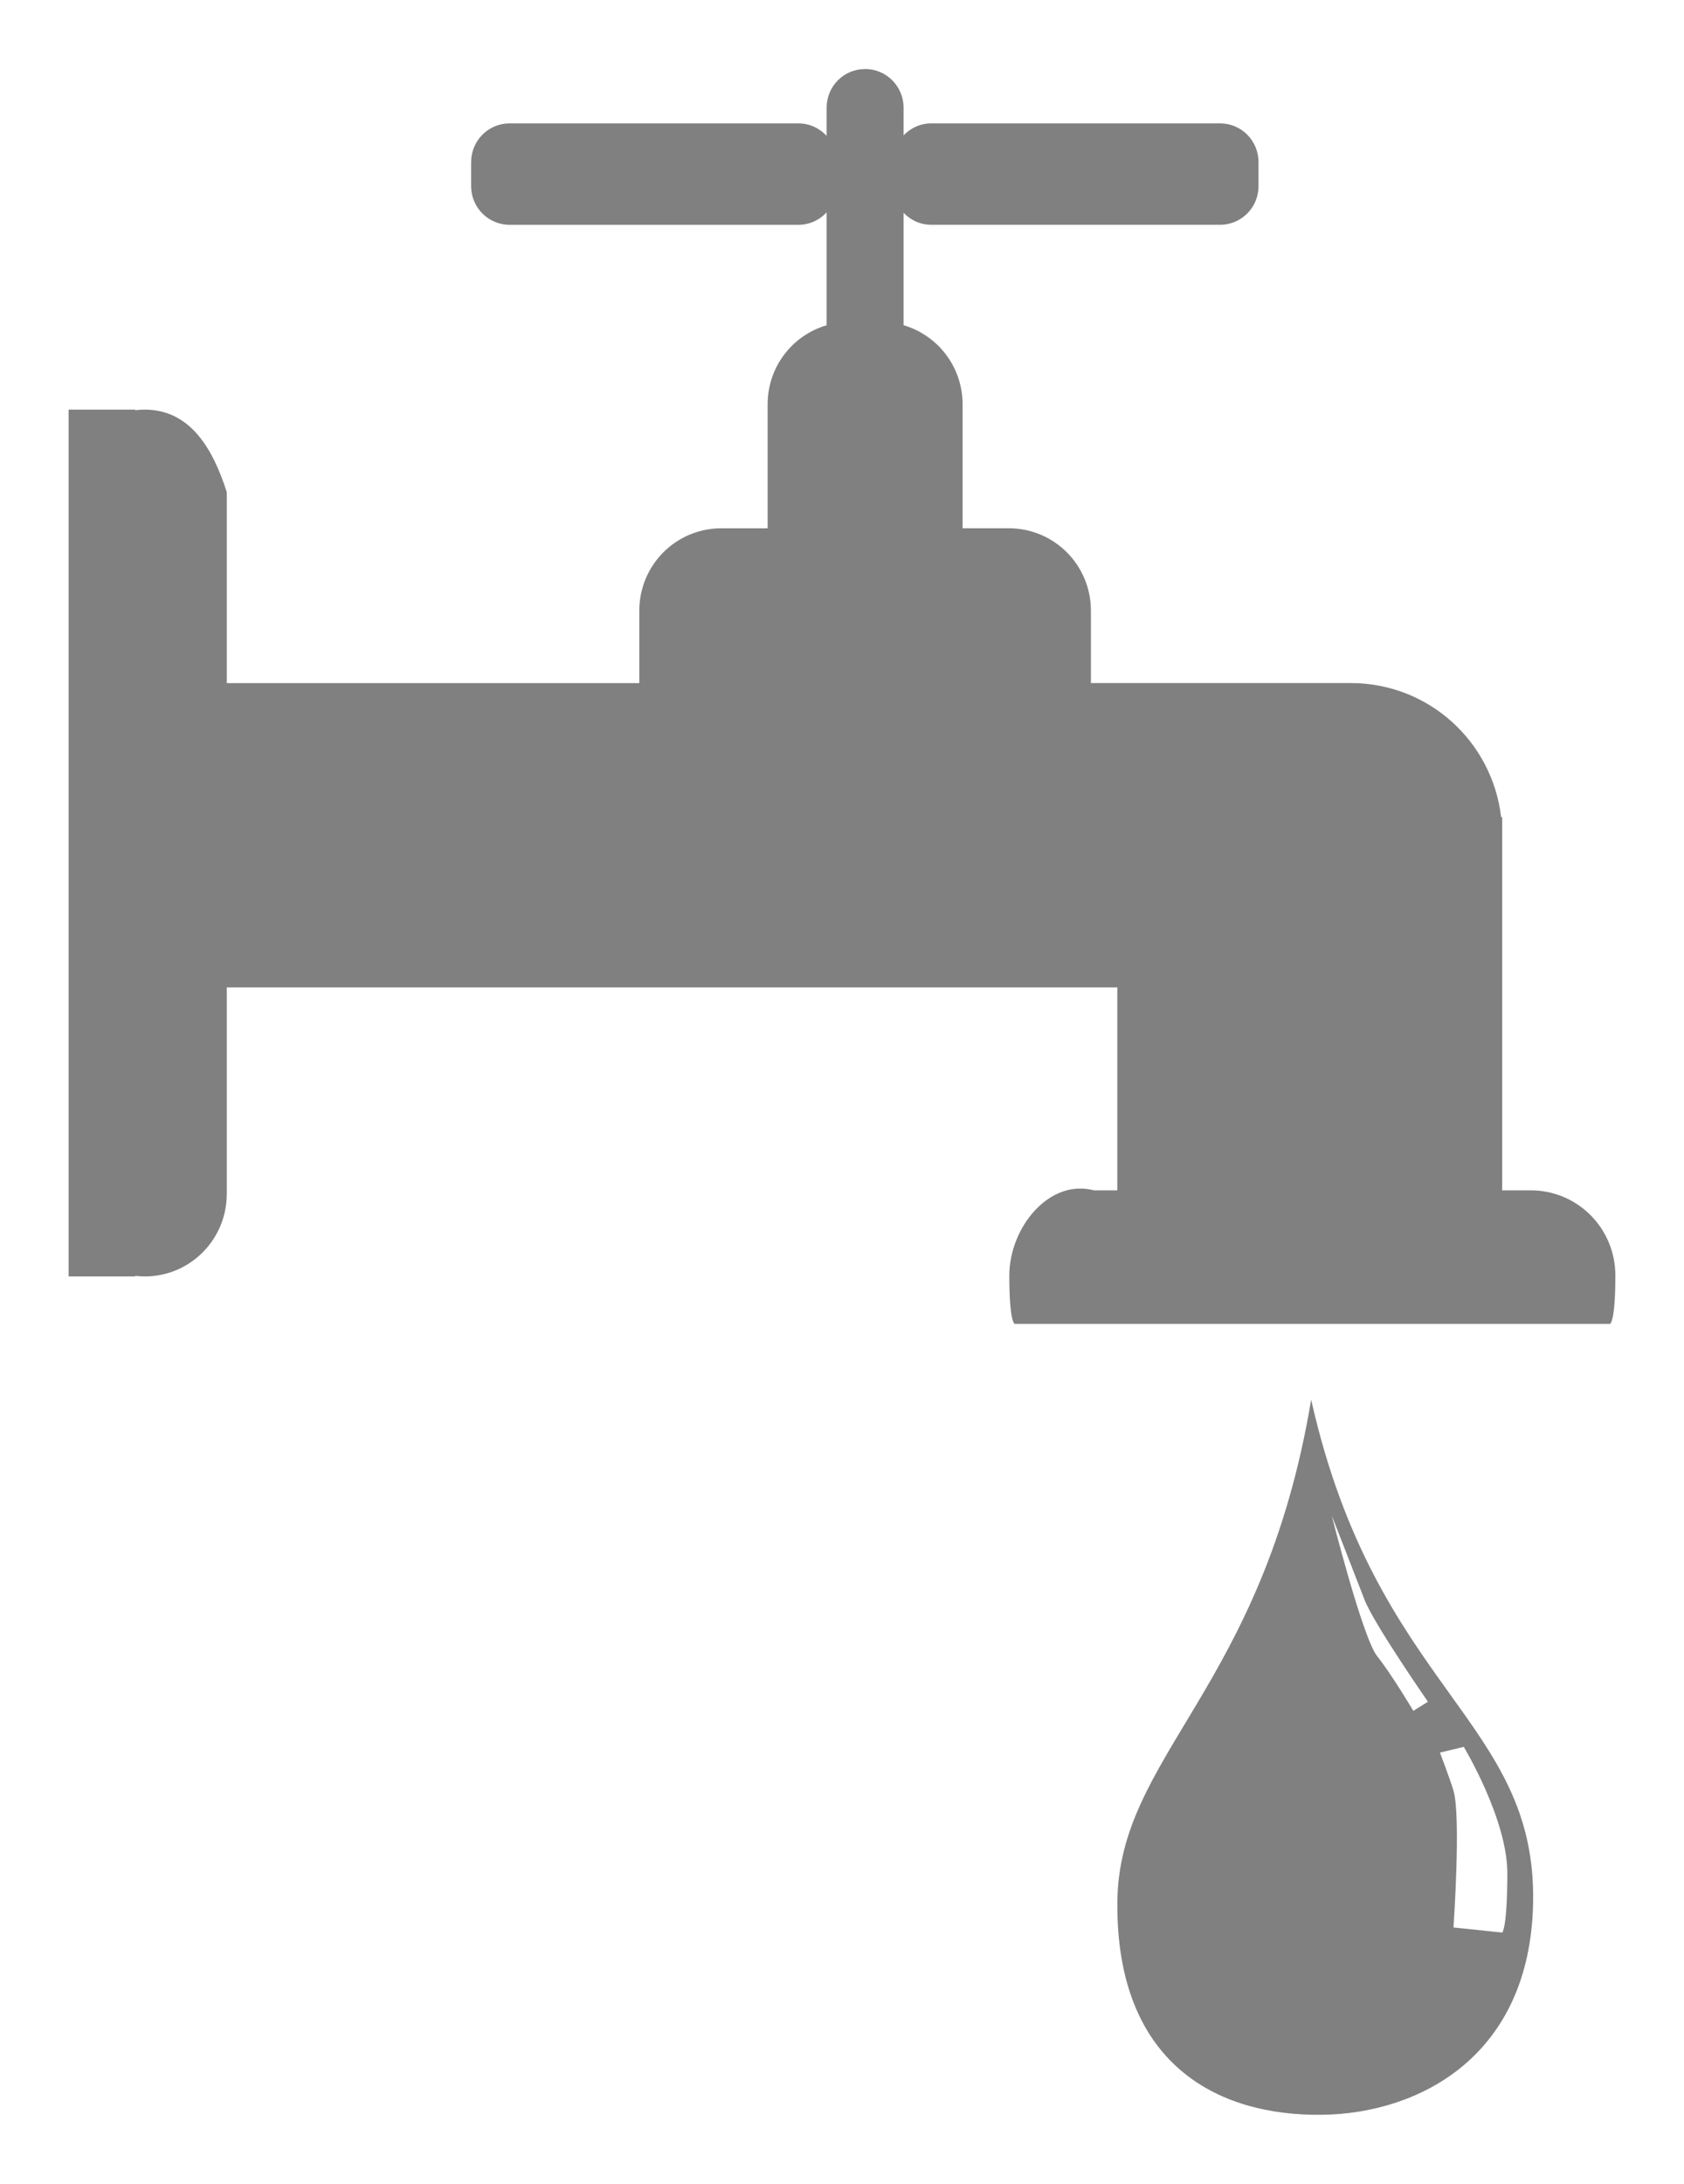 <svg width="54" height="70" viewBox="0 0 54 70" fill="none" xmlns="http://www.w3.org/2000/svg">
    <path d="M27.74 2.212C28.423 2.212 28.975 2.767 28.975 3.454V4.339C29.199 4.103 29.512 3.955 29.864 3.955H39.124C39.808 3.955 40.356 4.509 40.356 5.196V5.964C40.356 6.651 39.808 7.205 39.124 7.205H29.864C29.512 7.205 29.199 7.057 28.975 6.821V10.425C30.07 10.746 30.867 11.757 30.867 12.963V16.933H32.347C33.805 16.933 34.982 18.112 34.982 19.578V21.895H43.316C45.809 21.895 47.853 23.766 48.136 26.194H48.17V38.155H49.084C50.588 38.155 51.799 39.372 51.799 40.884C51.799 42.396 51.628 42.435 51.628 42.435H32.536C32.536 42.435 32.365 42.395 32.365 40.884C32.365 39.372 33.624 37.773 35.079 38.155H35.828V31.651H7.272V38.266C7.272 39.732 6.098 40.915 4.64 40.915C4.537 40.915 4.437 40.907 4.337 40.896V40.915H2.2V13.13H4.337V13.148C4.437 13.137 4.537 13.13 4.64 13.13C6.098 13.13 6.826 14.38 7.272 15.775V21.896H20.5V19.579C20.5 18.113 21.674 16.934 23.132 16.934H24.615V12.964C24.615 11.756 25.411 10.746 26.507 10.426V6.807C26.282 7.052 25.959 7.206 25.599 7.206H16.342C15.659 7.206 15.107 6.652 15.107 5.965V5.197C15.107 4.51 15.659 3.955 16.342 3.955H25.599C25.959 3.955 26.282 4.11 26.507 4.355V3.455C26.507 2.767 27.055 2.213 27.739 2.213L27.74 2.212Z" fill="#808080"/>
    <path d="M42.044 44.865C44.14 54.179 49.28 55.11 49.161 61.006C49.061 65.917 45.508 67.74 42.414 67.787C38.995 67.839 35.796 66.119 35.829 60.993C35.859 56.25 40.496 54.159 42.044 44.866V44.865ZM42.704 48.58C42.704 48.58 43.694 52.499 44.159 53.084C44.625 53.669 45.321 54.839 45.321 54.839L45.789 54.547C45.789 54.547 44.044 52.032 43.753 51.272C43.462 50.511 42.704 48.58 42.704 48.58ZM46.938 55.994L46.174 56.178C46.174 56.178 46.489 56.999 46.608 57.398C46.855 58.225 46.608 61.783 46.608 61.783L48.173 61.946C48.173 61.946 48.335 61.78 48.335 60.044C48.335 58.307 46.938 55.994 46.938 55.994Z" fill="#808080"/>
</svg>
